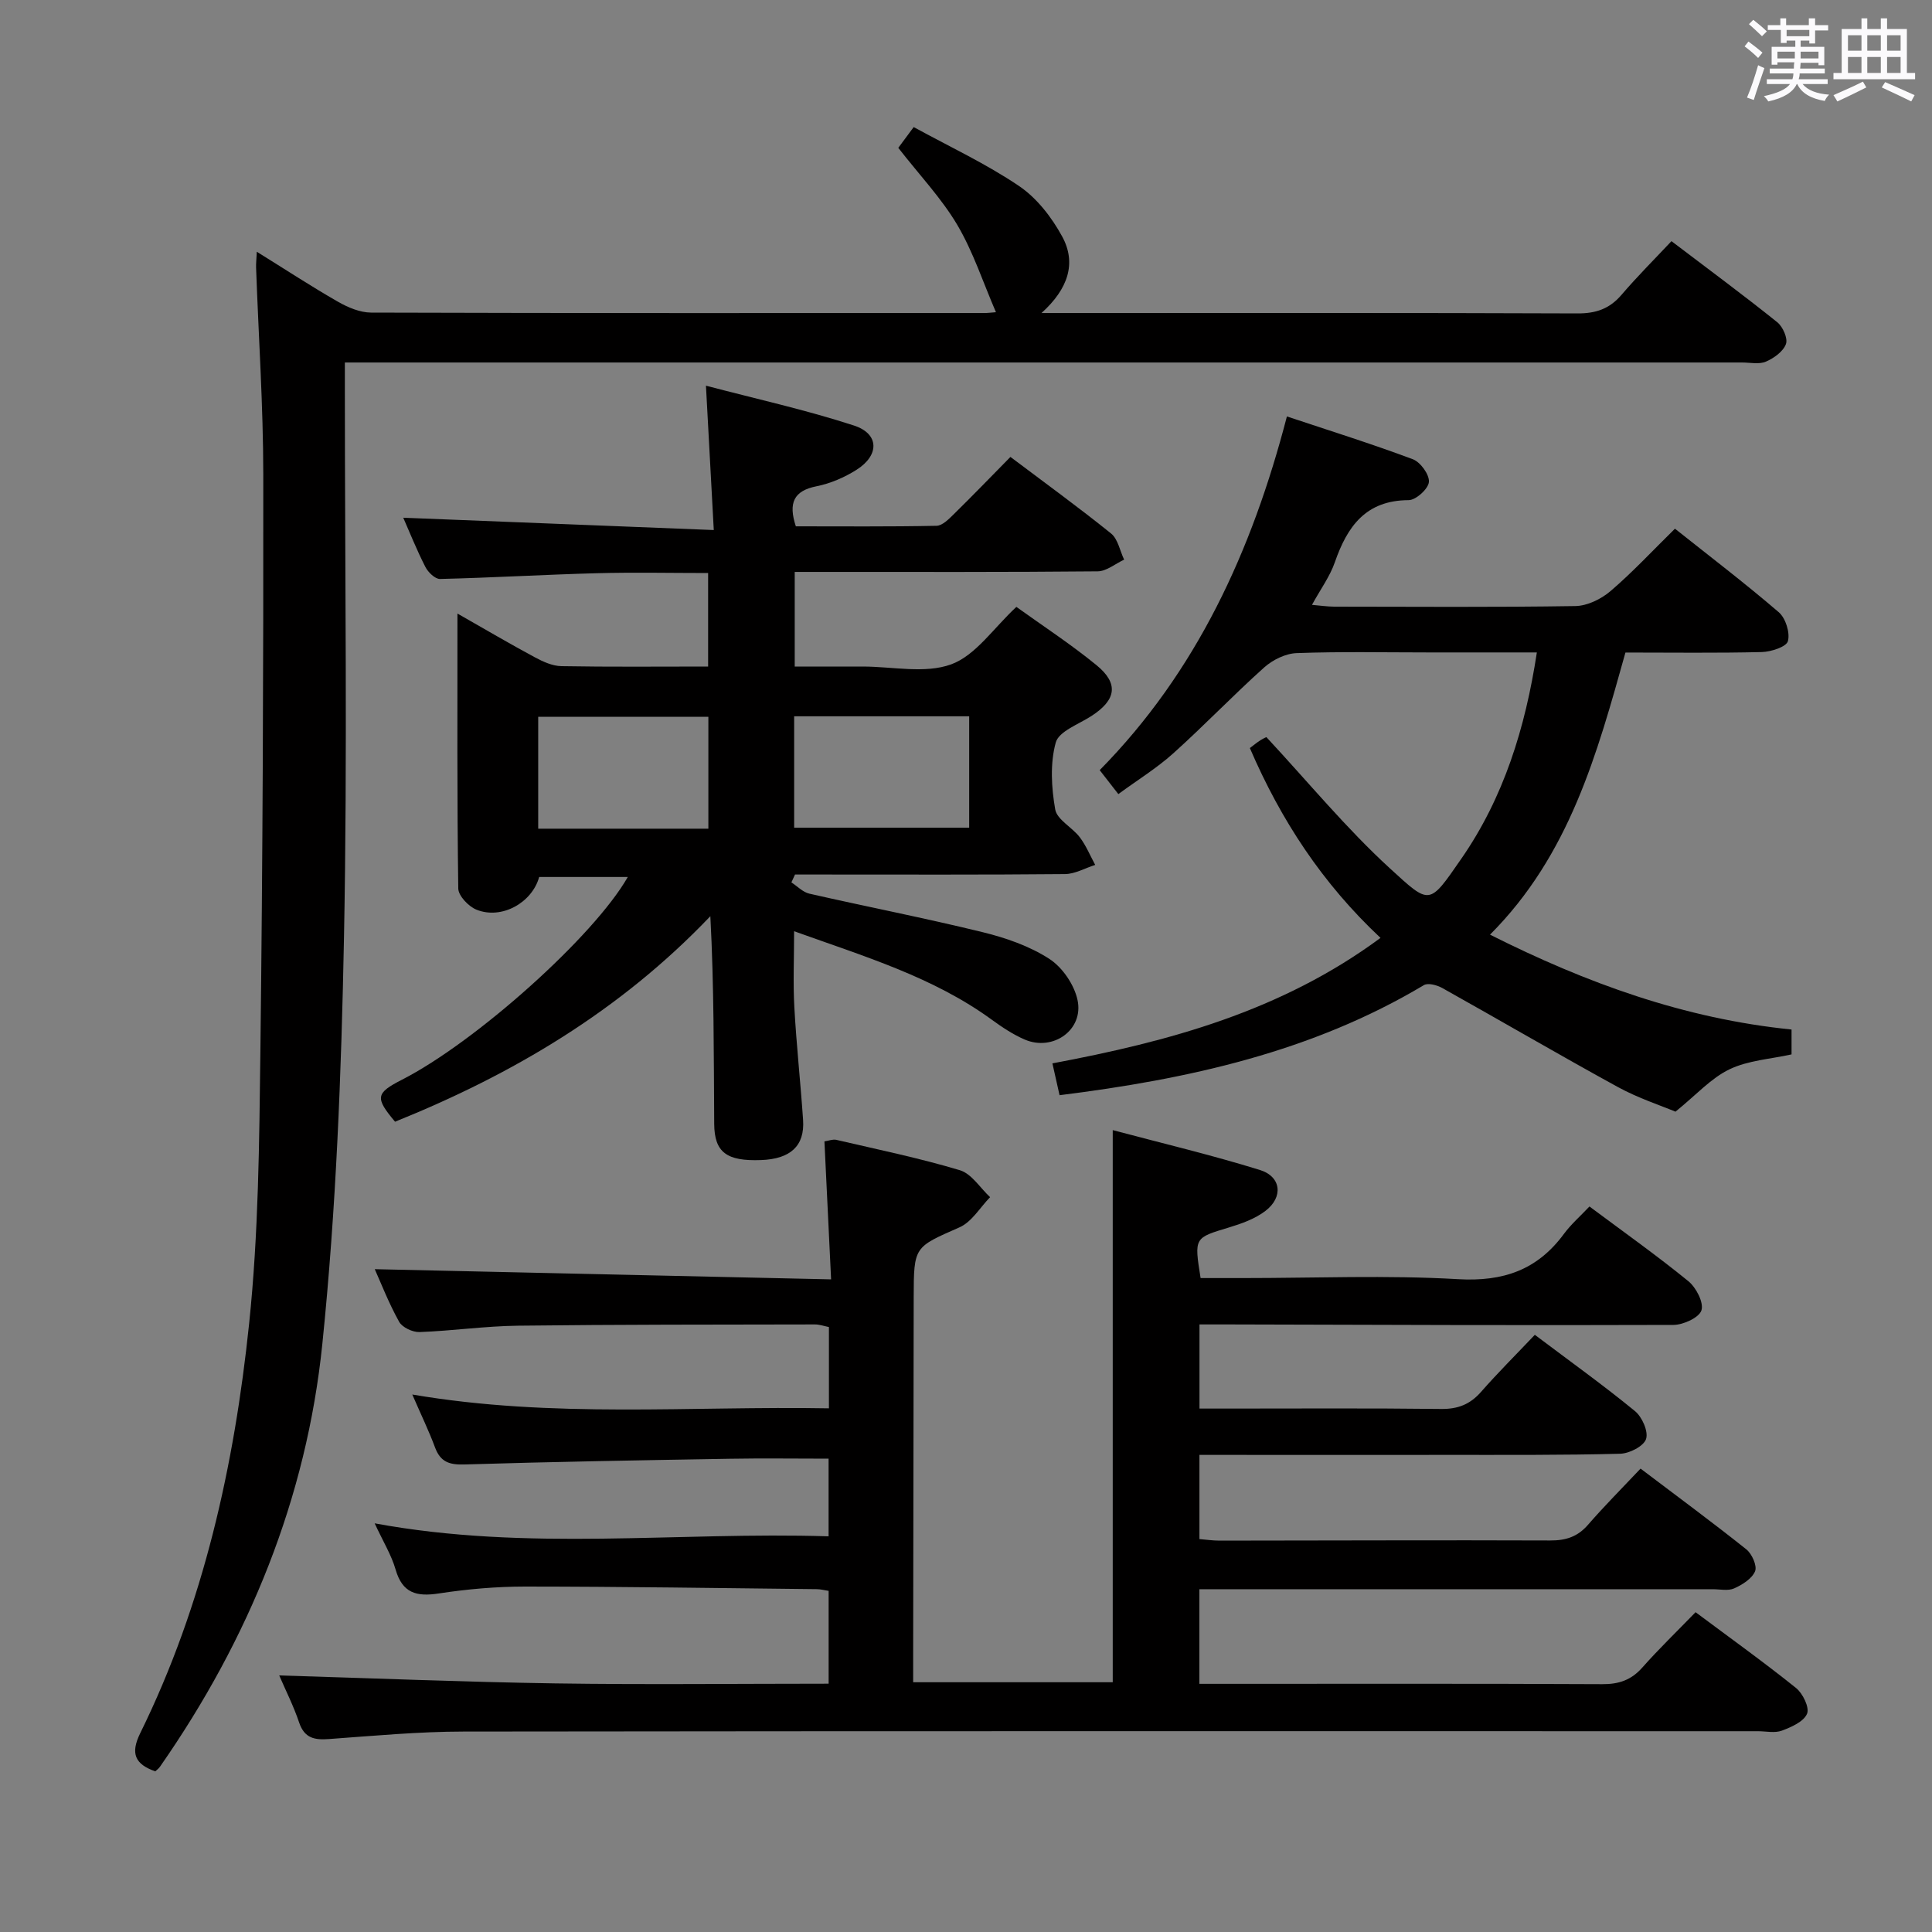 <svg enable-background="new 0 0 400 400" viewBox="0 0 400 400" xmlns="http://www.w3.org/2000/svg"><rect x="0" y="0" width="400" height="400" fill="#808080" stroke="none"/><path d="m361.2 9.6.8-1c.9.7 1.9 1.4 2.9 2.3l-.9 1.1c-1-1-2-1.8-2.8-2.4zm.5 10.6c.9-2.1 1.6-4.3 2.3-6.7.4.2.8.4 1.3.6-.7 2.1-1.5 4.3-2.2 6.6zm.4-15.2.9-.9c1 .8 2 1.6 2.8 2.4l-1 1c-.9-.9-1.8-1.7-2.7-2.5zm12.5-1.2h1.2v1.4h2.7v1.1h-2.7v2.7h-1.2v-.6h-1.8v1.3h4.9v3.8h-1.2v-.5h-3.7c0 .4-.1.9-.1 1.2h5.1v1h-5.2c0 .5-.1.9-.2 1.2h6v1h-5.2c1.1 1.3 2.9 2 5.5 2.2-.4.4-.7.8-.9 1.3-2.9-.5-4.8-1.6-5.7-3.5h-.1c-.8 1.7-2.7 2.9-5.9 3.6-.2-.4-.6-.8-.9-1.1 2.8-.6 4.6-1.4 5.4-2.5h-4.8v-1h5.3c.1-.3.2-.7.2-1.2h-4.9v-1h5c0-.4 0-.8.1-1.3h-3.5v.5h-1.2v-3.7h4.9v-1.3h-1.8v.5h-1.2v-2.7h-2.7v-1h2.6v-1.4h1.2v1.4h4.7v-1.4zm-6.6 8.3h3.6c0-.4 0-.9 0-1.4h-3.6zm1.9-4.6h4.7v-1.3h-4.7zm6.6 3.2h-3.7v1.4h3.7z" fill="#fbfafc"/><path d="m385.3 3.8h1.3v2.2h2.8v-2.2h1.3v2.2h4.1v9.1h1.7v1.3h-16.9v-1.3h1.7v-9.1h4.1v-2.2zm.4 13.1.7 1.2c-1.8.9-3.8 1.9-6 2.9-.2-.4-.5-.8-.8-1.3 2.3-1 4.3-1.9 6.1-2.8zm-3.1-6.4h2.8v-3.2h-2.8zm0 4.6h2.8v-3.3h-2.8zm4-4.6h2.8v-3.2h-2.8zm0 4.6h2.8v-3.3h-2.8zm3.7 1.9c2.1.9 4.1 1.8 6.1 2.7l-.7 1.3c-2.2-1.1-4.2-2-6.1-2.9zm3.2-9.7h-2.8v3.2h2.8v-3.1zm-2.8 7.8h2.8v-3.3h-2.8z" fill="#fbfafc"/><g fill="#010000"><path d="m57.81 346.88c19.34.58 38.23 1.36 57.14 1.65 18.78.28 37.57.06 56.61.06 0-6.74 0-12.82 0-19.22-.87-.13-1.65-.34-2.43-.35-20.15-.22-40.3-.53-60.44-.54-5.96 0-11.97.53-17.86 1.43-4.61.71-7.53-.08-8.93-4.97-.86-2.98-2.55-5.72-4.33-9.55 31.69 5.86 62.72 1.7 93.98 2.69 0-5.51 0-10.42 0-16.08-6.93 0-13.7-.1-20.46.02-18.31.31-36.62.62-54.92 1.18-3.12.1-4.98-.5-6.1-3.52-1.26-3.4-2.85-6.67-4.71-10.96 29.12 4.97 57.61 2.35 86.26 2.86 0-6.01 0-11.29 0-16.83-1.02-.2-1.95-.54-2.88-.54-20.5.04-40.99.01-61.49.26-6.8.08-13.58 1.07-20.39 1.32-1.42.05-3.57-.96-4.22-2.12-2.15-3.86-3.76-8.02-5.05-10.9 31.07.69 62.4 1.39 94.48 2.11-.49-10.08-.92-19.16-1.38-28.57.94-.14 1.75-.48 2.44-.32 8.56 1.99 17.19 3.77 25.6 6.29 2.43.73 4.19 3.66 6.26 5.58-2.08 2.13-3.79 5.12-6.32 6.24-9.39 4.14-9.48 3.91-9.5 14.51-.03 24.66-.07 49.33-.11 73.99v5.69h41.32c0-37.92 0-75.64 0-114.31 10.19 2.71 20.43 5.14 30.47 8.25 4.44 1.38 4.88 5.63 1.14 8.48-2.16 1.65-4.95 2.64-7.6 3.44-7.13 2.15-7.16 2.05-5.82 10.46h8.82c14.83 0 29.7-.63 44.48.23 9.38.54 16.42-1.91 21.92-9.37 1.47-1.99 3.38-3.66 5.29-5.68 7.06 5.26 13.94 10.14 20.47 15.46 1.61 1.31 3.22 4.41 2.72 6.03-.47 1.51-3.75 3.02-5.8 3.03-30.66.11-61.32-.02-91.99-.1-1.95 0-3.91 0-6.14 0v17.42h5.52c14.83 0 29.67-.1 44.5.08 3.47.04 5.99-.94 8.26-3.52 3.5-3.99 7.27-7.74 11.15-11.83 7.33 5.52 14.2 10.44 20.73 15.79 1.48 1.21 2.81 4.22 2.3 5.78-.49 1.49-3.44 3-5.35 3.05-11.82.31-23.66.23-35.49.24-15.33.02-30.66 0-46 0-1.79 0-3.57 0-5.63 0v17.43c1.3.1 2.72.32 4.14.32 22.83-.01 45.66-.12 68.49-.03 3.25.01 5.67-.77 7.83-3.26 3.37-3.88 7.01-7.53 10.87-11.62 7.71 5.84 14.91 11.14 21.89 16.71 1.17.93 2.28 3.42 1.82 4.54-.64 1.54-2.63 2.79-4.33 3.55-1.26.56-2.95.17-4.45.17-33.5 0-67 0-100.49 0-1.81 0-3.62 0-5.78 0v19.59h5.42c26 0 52-.06 77.99.07 3.44.02 6-.85 8.3-3.45 3.42-3.86 7.14-7.45 11.02-11.45 7.14 5.33 14.11 10.32 20.8 15.69 1.41 1.13 2.82 4.06 2.28 5.33-.69 1.64-3.23 2.76-5.21 3.5-1.47.55-3.29.12-4.96.12-89.33 0-178.66-.05-267.98.07-9.29.01-18.59.88-27.86 1.55-2.98.22-5.06-.15-6.17-3.37-1.15-3.44-2.8-6.69-4.14-9.8z"/><path d="m83.49 107.19c21.06.84 42.09 1.67 64.29 2.55-.56-10.31-1.06-19.49-1.62-29.89 10.44 2.75 20.7 5.01 30.64 8.25 5.27 1.71 5.31 6.17.5 9.19-2.48 1.56-5.36 2.81-8.22 3.38-4.76.94-5.9 3.46-4.31 8.3 9.57 0 19.35.09 29.12-.11 1.22-.02 2.55-1.39 3.57-2.39 3.9-3.83 7.7-7.76 11.74-11.87 7.14 5.38 14.12 10.44 20.83 15.85 1.43 1.15 1.83 3.58 2.71 5.42-1.82.84-3.64 2.4-5.47 2.42-18.82.18-37.65.12-56.48.12-1.97 0-3.94 0-6.25 0v19.59h11.58 2.5c6.16 0 12.9 1.53 18.33-.46 5.06-1.86 8.73-7.48 13.48-11.89 5.35 3.85 11.19 7.66 16.57 12.05 4.7 3.84 4.1 7.23-1.06 10.56-2.63 1.7-6.72 3.15-7.36 5.48-1.19 4.33-.9 9.32-.11 13.84.38 2.14 3.52 3.7 5.08 5.76 1.31 1.72 2.15 3.8 3.2 5.73-2.09.66-4.17 1.88-6.26 1.9-16.82.16-33.65.09-50.48.09-1.8 0-3.61 0-5.41 0-.25.54-.5 1.09-.75 1.63 1.23.8 2.37 2.02 3.71 2.33 11.95 2.72 23.99 5.06 35.9 7.98 4.78 1.17 9.68 2.87 13.77 5.51 2.72 1.75 5.18 5.35 5.86 8.53 1.33 6.18-5.08 10.71-10.95 8.18-2.41-1.04-4.67-2.55-6.8-4.1-12.15-8.85-26.32-13.07-40.93-18.32 0 5.65-.23 10.71.05 15.73.43 7.79 1.28 15.56 1.81 23.35.36 5.36-2.6 8.08-8.71 8.3-7.1.26-9.65-1.58-9.69-7.48-.1-14.25-.03-28.5-.8-43.01-18.68 19.6-40.92 32.73-65.28 42.55-4.18-4.98-4.01-5.91 1.44-8.7 15.25-7.8 39.7-29.63 46.75-41.97-6.26 0-12.28 0-18.35 0-1.45 5.3-7.75 8.88-12.98 6.77-1.64-.66-3.75-2.87-3.77-4.39-.26-18.63-.17-37.26-.17-56.92 5.79 3.3 10.86 6.28 16.03 9.06 1.69.91 3.65 1.8 5.49 1.83 9.99.18 19.98.08 30.38.08 0-6.37 0-12.6 0-19.36-7.62 0-15.39-.17-23.14.04-10.79.29-21.58.93-32.37 1.19-1.02.02-2.47-1.39-3.03-2.49-1.81-3.54-3.28-7.24-4.58-10.19zm80.93 64.17h36.24c0-7.94 0-15.51 0-23.06-12.23 0-24.12 0-36.24 0zm-17.76.21c0-7.93 0-15.6 0-23.17-12.02 0-23.69 0-35.23 0v23.17z"/><path d="m32.15 366.74c-4.19-1.48-5.2-3.67-3.12-7.9 13.15-26.74 19.49-55.47 22.55-84.81 1.95-18.66 2.1-37.54 2.33-56.33.48-39.81.64-79.62.6-119.43-.01-14.29-.98-28.57-1.49-42.86-.03-.82.07-1.64.15-3.29 5.88 3.65 11.25 7.17 16.8 10.35 2.06 1.18 4.57 2.24 6.87 2.25 42.33.13 84.65.1 126.98.09.66 0 1.32-.09 2.38-.17-2.67-6.18-4.71-12.49-8-18.07-3.27-5.52-7.8-10.29-12.22-15.96.67-.9 1.7-2.3 3.19-4.3 7.44 4.07 14.99 7.59 21.81 12.2 3.68 2.49 6.77 6.48 8.93 10.45 3 5.5 1.26 10.85-4.28 15.85h6.47c34.83 0 69.65-.06 104.48.08 3.82.02 6.64-.94 9.12-3.83 3.24-3.79 6.78-7.32 10.36-11.13 7.72 5.86 14.92 11.18 21.9 16.78 1.16.93 2.23 3.36 1.8 4.52-.57 1.55-2.49 2.93-4.15 3.64-1.41.61-3.28.18-4.95.18-93.98 0-187.97 0-281.95 0-2.16 0-4.31 0-7.31 0v6.03c0 37.66.55 75.33-.18 112.98-.54 28.08-1.62 56.24-4.48 84.16-3.26 31.91-15.18 61.11-33.59 87.52-.25.39-.65.67-1 1z"/><path d="m370.92 213.15v5.15c-4.29.96-8.94 1.22-12.83 3.08-3.83 1.83-6.89 5.29-11.2 8.78-3.1-1.3-7.69-2.79-11.85-5.06-12.22-6.69-24.25-13.73-36.41-20.53-1.09-.61-2.96-1.13-3.83-.61-23.19 13.85-48.83 19.47-75.43 22.79-.47-2.07-.93-4.12-1.48-6.59 24.07-4.52 47.33-10.76 67.93-25.98-12.01-11.25-20.61-24.34-27.05-39.3.72-.54 1.44-1.15 2.22-1.64.68-.43 1.44-.73 1.21-.62 8.7 9.36 16.54 18.9 25.55 27.15 8.38 7.66 8.06 7.75 14.82-2.01 8.75-12.63 13.23-27.02 15.62-42.68-7.65 0-14.95 0-22.25 0-9.16 0-18.33-.2-27.48.14-2.31.08-4.98 1.4-6.74 2.98-6.43 5.76-12.41 12.03-18.84 17.8-3.42 3.07-7.41 5.52-11.34 8.41-1.34-1.73-2.45-3.15-3.86-4.96 20.06-20.37 31.5-45.31 38.76-73.23 8.91 2.97 17.58 5.68 26.07 8.86 1.58.59 3.45 3.18 3.33 4.7-.11 1.42-2.69 3.77-4.19 3.77-8.89.03-12.71 5.44-15.29 12.87-1.01 2.92-2.93 5.52-4.73 8.81 1.75.15 3.16.36 4.56.37 16.66.02 33.32.14 49.97-.12 2.47-.04 5.35-1.45 7.28-3.1 4.54-3.88 8.62-8.28 13.34-12.92 7.12 5.66 14.48 11.27 21.49 17.29 1.42 1.22 2.37 4.23 1.9 5.99-.31 1.18-3.48 2.21-5.4 2.26-9.31.23-18.62.1-28.24.1-5.88 20.98-11.54 41.88-28.04 58.41 19.93 10.02 40.25 17.41 62.43 19.64z"/></g></svg>